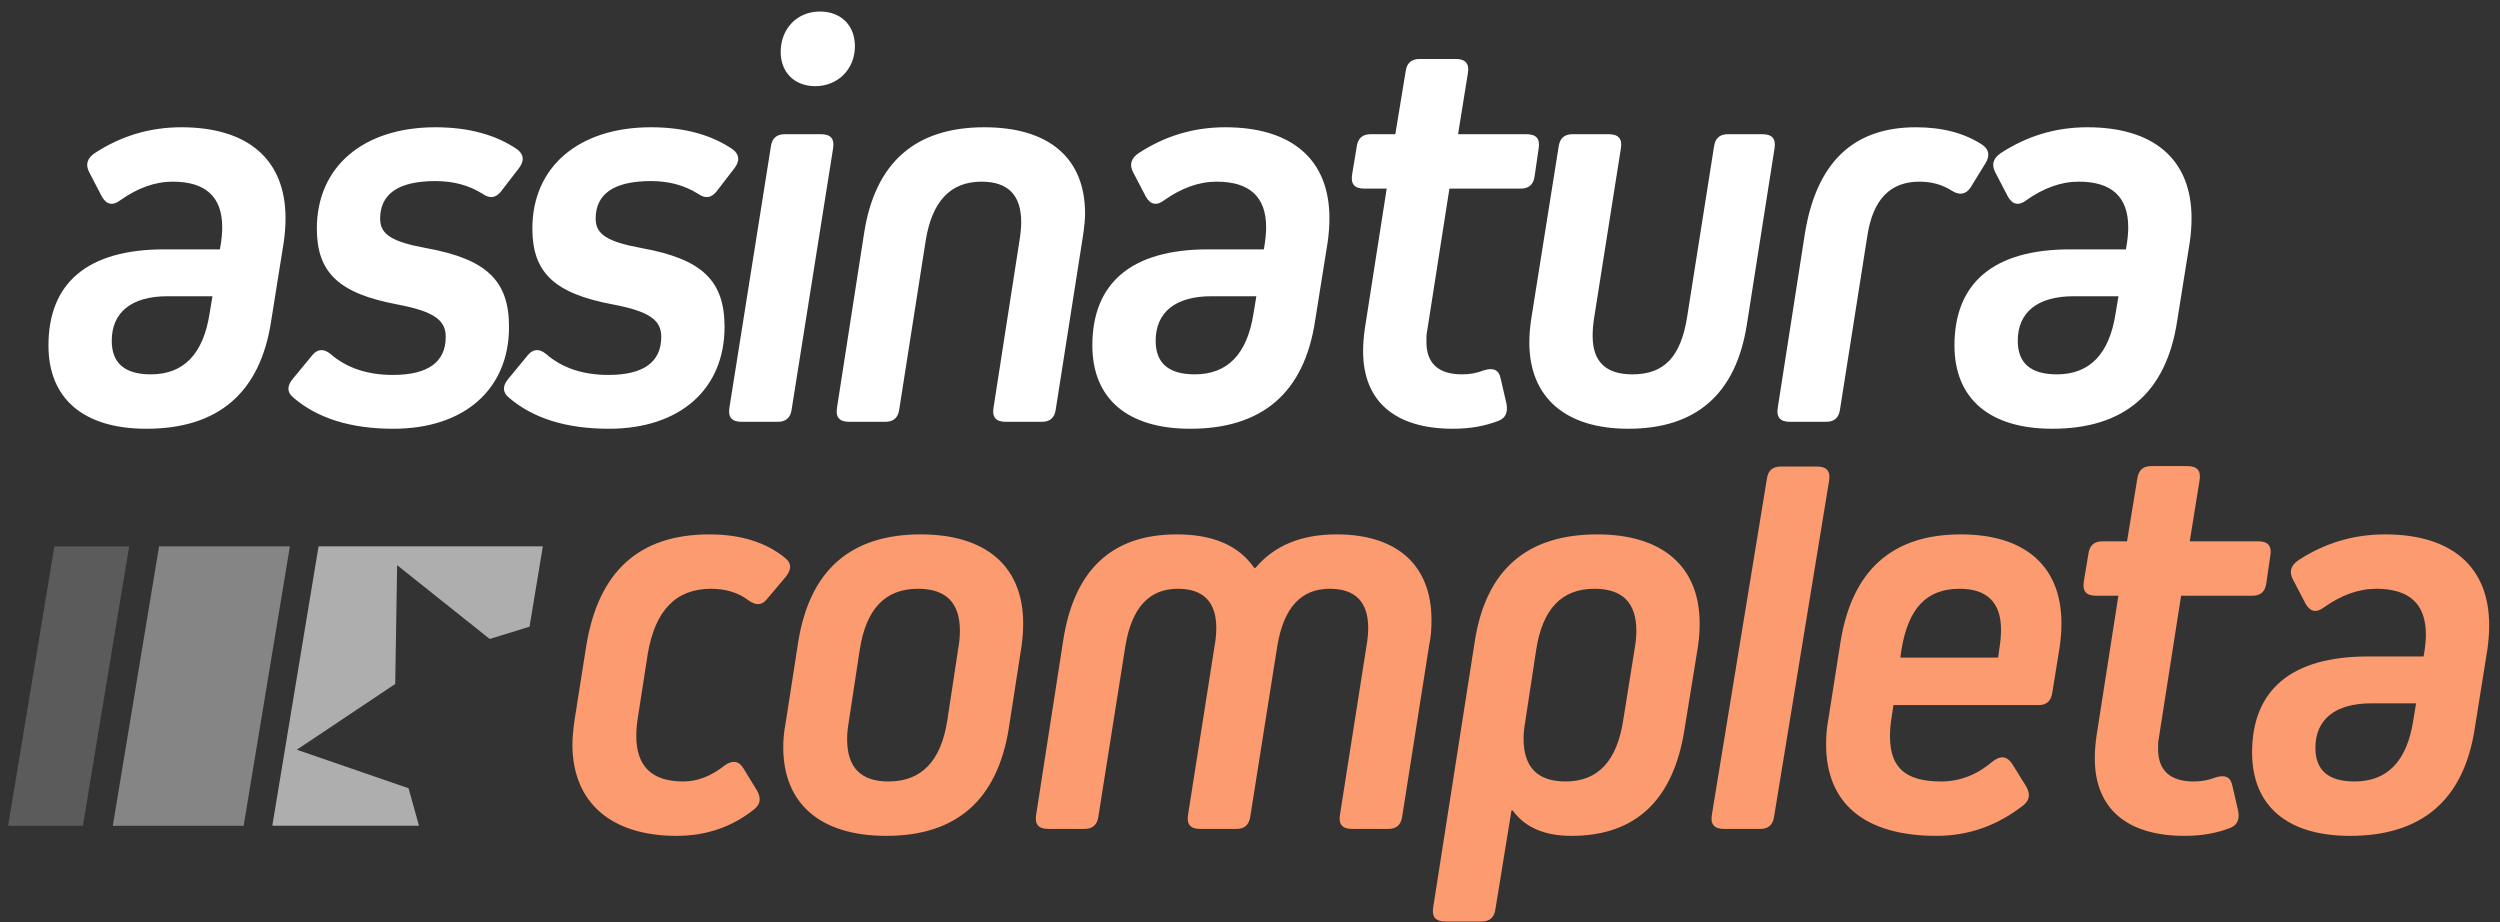 <svg width="206" height="76" viewBox="0 0 206 76" fill="none" xmlns="http://www.w3.org/2000/svg">
<rect x="0" y="0" width="206" height="76" fill="#333333" stroke="none"/>
<path d="M4.482 45.017L0.67 68.044H6.83L10.643 45.017H4.482Z" fill="white" fill-opacity="0.196"/>
<path d="M13.107 45.017L9.295 68.044H20.076L23.888 45.017H13.107Z" fill="white" fill-opacity="0.402"/>
<path d="M26.249 45.017L22.438 68.043H34.525L33.666 64.953L24.458 61.777L32.566 56.359L32.724 46.571L40.352 52.651L43.633 51.638L44.731 45.016H26.249V45.017Z" fill="white" fill-opacity="0.604"/>
<path d="M196.526 44.033C193.918 44.033 191.547 44.748 189.366 46.178C188.75 46.608 188.608 47.132 188.94 47.752L189.983 49.755C190.362 50.422 190.884 50.518 191.5 50.041C192.922 49.039 194.345 48.515 195.815 48.515C198.517 48.515 199.892 49.755 199.892 52.282C199.892 52.711 199.845 53.331 199.703 54.094H195.103C188.797 54.094 185.573 56.859 185.573 62.009C185.573 66.396 188.465 68.875 193.634 68.875C199.56 68.875 203.022 65.919 203.923 60.006L204.966 53.474C205.061 52.806 205.108 52.139 205.108 51.519C205.108 46.703 202.026 44.033 196.526 44.033ZM194.013 64.393C191.879 64.393 190.789 63.487 190.789 61.628C190.789 59.291 192.401 57.956 195.388 57.956H199.086L198.849 59.387C198.328 62.724 196.716 64.393 194.013 64.393ZM185.603 49.087C186.267 49.087 186.646 48.753 186.741 48.086L187.073 45.797C187.215 44.986 186.883 44.605 186.077 44.605H180.435L181.241 39.598C181.383 38.788 181.051 38.406 180.245 38.406H177.258C176.594 38.406 176.215 38.74 176.12 39.408L175.266 44.605H173.228C172.564 44.605 172.185 44.939 172.09 45.606L171.71 47.895C171.568 48.706 171.9 49.087 172.706 49.087H174.555L172.754 60.626C172.659 61.294 172.611 61.914 172.611 62.486C172.611 66.634 175.266 68.875 180.008 68.875C181.478 68.875 182.711 68.637 183.801 68.208C184.37 67.969 184.56 67.493 184.417 66.777L183.943 64.727C183.801 64.012 183.327 63.821 182.568 64.059C181.952 64.298 181.383 64.393 180.767 64.393C178.823 64.393 177.827 63.487 177.827 61.723C177.827 61.389 177.827 61.103 177.874 60.912L179.723 49.087H185.603ZM161.566 44.033C155.924 44.033 152.605 46.989 151.657 52.902L150.661 59.243C150.519 59.959 150.471 60.674 150.471 61.342C150.471 66.253 153.695 68.875 159.575 68.875C162.23 68.875 164.601 68.017 166.734 66.348C167.256 65.919 167.303 65.442 166.971 64.822L165.786 62.915C165.359 62.295 164.838 62.248 164.221 62.724C162.941 63.821 161.519 64.393 159.954 64.393C157.062 64.393 155.734 63.297 155.734 60.674C155.734 60.15 155.782 59.625 155.876 59.053L156.019 58.099H167.967C168.631 58.099 169.01 57.765 169.105 57.098L169.721 53.283C169.816 52.616 169.864 51.996 169.864 51.376C169.864 46.655 166.877 44.033 161.566 44.033ZM161.471 48.515C163.747 48.515 164.885 49.659 164.885 51.9C164.885 52.377 164.838 52.902 164.743 53.474L164.648 54.189H156.588L156.682 53.522C157.251 50.089 158.769 48.515 161.471 48.515ZM145.045 68.303C145.708 68.303 146.088 67.969 146.183 67.302L150.714 39.634C150.856 38.824 150.525 38.442 149.718 38.442H146.731C146.068 38.442 145.688 38.776 145.593 39.443L141.062 67.111C140.92 67.922 141.251 68.303 142.057 68.303H145.045ZM131.612 44.033C125.78 44.033 122.414 46.989 121.513 52.902L118.099 74.74C117.957 75.551 118.289 75.932 119.095 75.932H122.082C122.746 75.932 123.125 75.599 123.22 74.931L124.547 66.777H124.642C125.638 68.16 127.25 68.875 129.478 68.875C134.789 68.875 137.918 65.919 138.819 60.006L139.91 53.283C140.004 52.616 140.052 51.996 140.052 51.376C140.052 46.655 136.97 44.033 131.612 44.033ZM133.746 59.387C133.224 62.724 131.66 64.393 129.004 64.393C126.681 64.393 125.543 63.201 125.543 60.865C125.543 60.436 125.59 59.959 125.685 59.434L126.586 53.522C127.108 50.184 128.672 48.515 131.375 48.515C133.698 48.515 134.836 49.659 134.836 51.996C134.836 52.425 134.789 52.949 134.694 53.474L133.746 59.387ZM110.132 44.033C107.24 44.033 105.011 44.939 103.447 46.798H103.352C102.072 44.939 99.938 44.033 96.951 44.033C91.641 44.033 88.511 46.941 87.61 52.759L85.382 67.111C85.24 67.922 85.572 68.303 86.378 68.303H89.365C90.028 68.303 90.408 67.969 90.503 67.302L92.731 53.236C93.253 50.089 94.675 48.515 97.046 48.515C99.18 48.515 100.223 49.612 100.223 51.757C100.223 52.234 100.175 52.711 100.08 53.236L97.899 67.111C97.757 67.922 98.089 68.303 98.895 68.303H101.882C102.546 68.303 102.925 67.969 103.02 67.302L105.249 53.236C105.77 50.089 107.193 48.515 109.563 48.515C111.697 48.515 112.74 49.612 112.74 51.757C112.74 52.187 112.693 52.711 112.598 53.236L110.417 67.111C110.274 67.922 110.606 68.303 111.412 68.303H114.399C115.063 68.303 115.443 67.969 115.537 67.302L117.766 53.14C117.908 52.52 117.956 51.805 117.956 51.09C117.956 46.56 115.111 44.033 110.132 44.033ZM75.872 44.033C70.087 44.033 66.721 46.989 65.772 52.902L64.729 59.625C64.587 60.34 64.54 61.008 64.54 61.58C64.54 66.205 67.574 68.875 73.027 68.875C78.811 68.875 82.178 65.919 83.126 60.006L84.169 53.283C84.264 52.616 84.311 51.996 84.311 51.376C84.311 46.655 81.23 44.033 75.872 44.033ZM73.217 64.393C70.941 64.393 69.803 63.249 69.803 60.912C69.803 60.483 69.85 59.959 69.945 59.434L70.846 53.522C71.367 50.184 72.932 48.515 75.635 48.515C77.958 48.515 79.096 49.659 79.096 51.996C79.096 52.425 79.049 52.949 78.954 53.474L78.053 59.387C77.531 62.724 75.919 64.393 73.217 64.393ZM61.249 63.297C60.87 62.677 60.348 62.629 59.732 63.058C58.594 63.964 57.456 64.393 56.318 64.393C53.71 64.393 52.43 63.154 52.43 60.626C52.43 60.15 52.477 59.625 52.572 59.053L53.378 53.855C53.995 50.279 55.702 48.515 58.594 48.515C59.827 48.515 60.87 48.849 61.676 49.469C62.292 49.898 62.766 49.898 63.193 49.373L64.758 47.514C65.232 46.894 65.232 46.417 64.71 45.988C63.146 44.7 61.059 44.033 58.452 44.033C52.667 44.033 49.301 47.084 48.305 53.236L47.357 59.243C47.215 60.197 47.167 60.912 47.167 61.342C47.167 66.157 50.391 68.875 55.749 68.875C58.167 68.875 60.301 68.16 62.15 66.682C62.672 66.253 62.719 65.776 62.387 65.156L61.249 63.297Z" fill="#FB9B6F"/>
<path d="M172.001 10.487C169.393 10.487 167.022 11.202 164.841 12.632C164.225 13.062 164.082 13.586 164.414 14.206L165.457 16.209C165.837 16.876 166.358 16.971 166.975 16.495C168.397 15.493 169.82 14.969 171.289 14.969C173.992 14.969 175.367 16.209 175.367 18.736C175.367 19.165 175.32 19.785 175.177 20.548H170.578C164.272 20.548 161.048 23.313 161.048 28.463C161.048 32.85 163.94 35.329 169.108 35.329C175.035 35.329 178.496 32.373 179.397 26.46L180.44 19.928C180.535 19.26 180.583 18.593 180.583 17.973C180.583 13.157 177.501 10.487 172.001 10.487ZM169.488 30.847C167.354 30.847 166.263 29.941 166.263 28.082C166.263 25.745 167.876 24.41 170.863 24.41H174.561L174.324 25.84C173.802 29.178 172.19 30.847 169.488 30.847ZM146.493 33.565C146.351 34.376 146.683 34.757 147.489 34.757H150.476C151.139 34.757 151.519 34.423 151.614 33.756L153.889 19.308C154.364 16.399 155.786 14.969 158.157 14.969C159.152 14.969 160.053 15.207 160.859 15.732C161.476 16.113 161.997 16.018 162.377 15.446L163.609 13.443C163.989 12.823 163.894 12.299 163.325 11.917C161.855 10.963 160.053 10.487 157.872 10.487C152.704 10.487 149.67 13.395 148.721 19.26L146.493 33.565ZM146.217 12.251C146.359 11.44 146.027 11.059 145.221 11.059H142.376C141.712 11.059 141.333 11.393 141.238 12.06L139.01 26.174C138.488 29.369 137.161 30.847 134.505 30.847C132.324 30.847 131.234 29.798 131.234 27.7C131.234 27.128 131.281 26.699 131.329 26.365L133.557 12.251C133.699 11.44 133.367 11.059 132.561 11.059H129.574C128.91 11.059 128.531 11.393 128.436 12.06L126.16 26.365C126.066 27.032 126.018 27.652 126.018 28.225C126.018 32.754 129.005 35.329 134.173 35.329C139.768 35.329 143.04 32.468 143.941 26.747L146.217 12.251ZM125.312 15.541C125.975 15.541 126.355 15.207 126.45 14.54L126.782 12.251C126.924 11.44 126.592 11.059 125.786 11.059H120.144L120.95 6.052C121.092 5.242 120.76 4.86 119.954 4.86H116.967C116.303 4.86 115.924 5.194 115.829 5.862L114.975 11.059H112.937C112.273 11.059 111.893 11.393 111.799 12.06L111.419 14.349C111.277 15.16 111.609 15.541 112.415 15.541H114.264L112.462 27.08C112.368 27.748 112.32 28.368 112.32 28.94C112.32 33.088 114.975 35.329 119.717 35.329C121.187 35.329 122.419 35.091 123.51 34.662C124.079 34.423 124.269 33.947 124.126 33.231L123.652 31.181C123.51 30.466 123.036 30.275 122.277 30.513C121.661 30.752 121.092 30.847 120.475 30.847C118.531 30.847 117.536 29.941 117.536 28.177C117.536 27.843 117.536 27.557 117.583 27.366L119.432 15.541H125.312ZM100.963 10.487C98.355 10.487 95.985 11.202 93.804 12.632C93.187 13.062 93.045 13.586 93.377 14.206L94.42 16.209C94.799 16.876 95.321 16.971 95.937 16.495C97.36 15.493 98.782 14.969 100.252 14.969C102.955 14.969 104.33 16.209 104.33 18.736C104.33 19.165 104.282 19.785 104.14 20.548H99.541C93.235 20.548 90.01 23.313 90.01 28.463C90.01 32.85 92.903 35.329 98.071 35.329C103.998 35.329 107.459 32.373 108.36 26.46L109.403 19.928C109.498 19.26 109.545 18.593 109.545 17.973C109.545 13.157 106.463 10.487 100.963 10.487ZM98.45 30.847C96.317 30.847 95.226 29.941 95.226 28.082C95.226 25.745 96.838 24.41 99.825 24.41H103.524L103.287 25.84C102.765 29.178 101.153 30.847 98.45 30.847ZM81.871 33.565C81.728 34.376 82.06 34.757 82.866 34.757H85.853C86.517 34.757 86.897 34.423 86.991 33.756L89.22 19.546C89.362 18.64 89.409 18.02 89.409 17.591C89.409 13.014 86.422 10.487 81.112 10.487C75.422 10.487 72.103 13.395 71.202 19.213L68.974 33.565C68.832 34.376 69.164 34.757 69.97 34.757H72.957C73.621 34.757 74 34.423 74.095 33.756L76.276 19.832C76.797 16.59 78.315 14.969 80.875 14.969C83.056 14.969 84.147 16.066 84.147 18.307C84.147 18.736 84.099 19.26 84.004 19.832L81.871 33.565ZM67.173 7.101C69.022 7.101 70.445 5.718 70.445 3.811C70.445 2.095 69.307 0.95 67.553 0.95C65.704 0.95 64.329 2.333 64.329 4.288C64.329 5.957 65.466 7.101 67.173 7.101ZM64.091 34.757C64.755 34.757 65.135 34.423 65.229 33.756L68.643 12.251C68.785 11.44 68.454 11.059 67.647 11.059H64.66C63.997 11.059 63.617 11.393 63.523 12.06L60.109 33.565C59.966 34.376 60.298 34.757 61.104 34.757H64.091ZM50.173 35.329C56.005 35.329 59.703 32.087 59.703 26.937C59.703 23.123 57.854 21.358 52.923 20.452C50.031 19.928 49.082 19.308 49.082 18.02C49.082 15.97 50.6 14.921 53.634 14.921C55.104 14.921 56.384 15.255 57.522 15.97C58.139 16.399 58.613 16.304 59.039 15.78L60.509 13.872C60.983 13.252 60.936 12.728 60.367 12.299C58.613 11.107 56.384 10.487 53.634 10.487C47.707 10.487 43.867 13.729 43.867 18.831C43.867 22.455 45.669 24.172 50.457 25.078C53.492 25.65 54.488 26.365 54.488 27.748C54.488 29.846 53.018 30.895 50.126 30.895C48.039 30.895 46.332 30.323 45.005 29.178C44.436 28.701 43.914 28.749 43.487 29.274L41.875 31.229C41.401 31.801 41.401 32.325 41.923 32.754C43.914 34.471 46.664 35.329 50.173 35.329ZM32.414 35.329C38.246 35.329 41.944 32.087 41.944 26.937C41.944 23.123 40.095 21.358 35.164 20.452C32.272 19.928 31.323 19.308 31.323 18.02C31.323 15.97 32.841 14.921 35.875 14.921C37.345 14.921 38.625 15.255 39.763 15.97C40.38 16.399 40.854 16.304 41.28 15.78L42.75 13.872C43.224 13.252 43.177 12.728 42.608 12.299C40.854 11.107 38.625 10.487 35.875 10.487C29.948 10.487 26.108 13.729 26.108 18.831C26.108 22.455 27.91 24.172 32.698 25.078C35.733 25.65 36.729 26.365 36.729 27.748C36.729 29.846 35.259 30.895 32.367 30.895C30.28 30.895 28.573 30.323 27.246 29.178C26.677 28.701 26.155 28.749 25.729 29.274L24.116 31.229C23.642 31.801 23.642 32.325 24.164 32.754C26.155 34.471 28.905 35.329 32.414 35.329ZM14.945 10.487C12.338 10.487 9.967 11.202 7.786 12.632C7.169 13.062 7.027 13.586 7.359 14.206L8.402 16.209C8.781 16.876 9.303 16.971 9.919 16.495C11.342 15.493 12.764 14.969 14.234 14.969C16.937 14.969 18.312 16.209 18.312 18.736C18.312 19.165 18.264 19.785 18.122 20.548H13.523C7.217 20.548 3.993 23.313 3.993 28.463C3.993 32.85 6.885 35.329 12.053 35.329C17.98 35.329 21.441 32.373 22.342 26.46L23.385 19.928C23.48 19.26 23.527 18.593 23.527 17.973C23.527 13.157 20.445 10.487 14.945 10.487ZM12.432 30.847C10.299 30.847 9.208 29.941 9.208 28.082C9.208 25.745 10.82 24.41 13.807 24.41H17.506L17.269 25.84C16.747 29.178 15.135 30.847 12.432 30.847Z" fill="white"/>
</svg>
